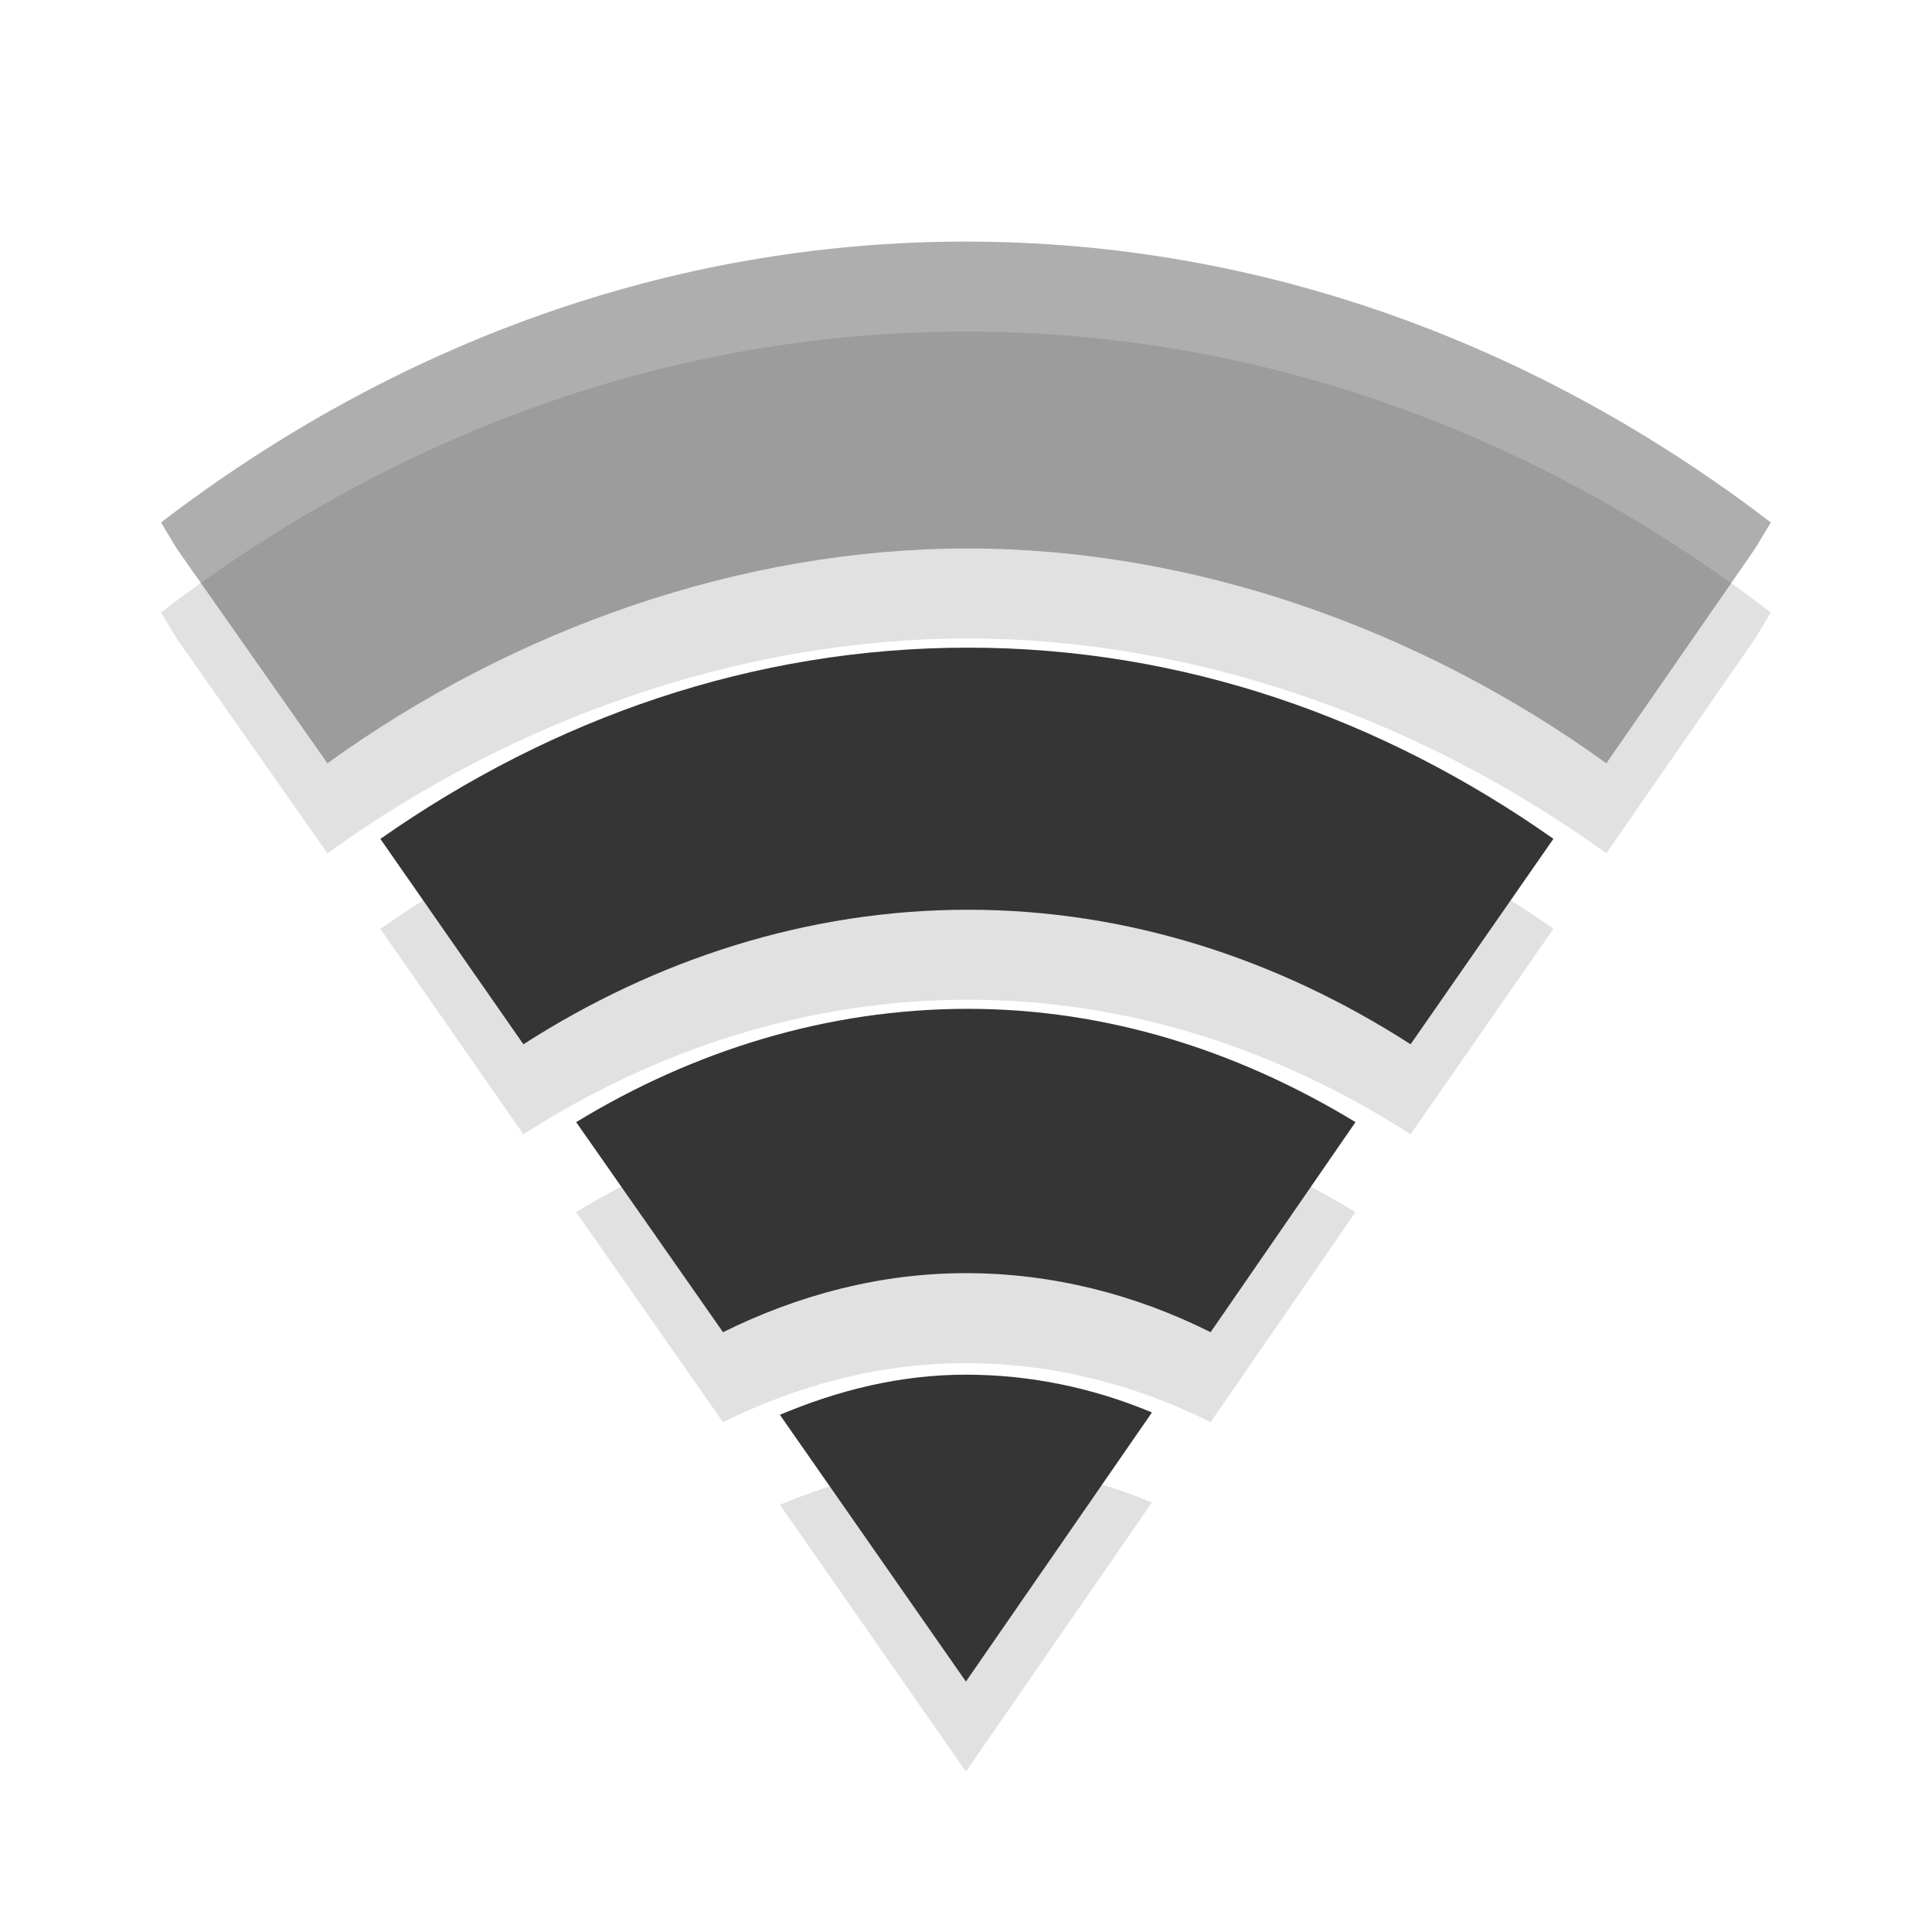 <?xml version="1.0" encoding="UTF-8" standalone="no"?>
<svg
   xmlns:dc="http://purl.org/dc/elements/1.1/"
   xmlns:cc="http://creativecommons.org/ns#"
   xmlns:rdf="http://www.w3.org/1999/02/22-rdf-syntax-ns#"
   xmlns:svg="http://www.w3.org/2000/svg"
   xmlns="http://www.w3.org/2000/svg"
   xmlns:sodipodi="http://sodipodi.sourceforge.net/DTD/sodipodi-0.dtd"
   xmlns:inkscape="http://www.inkscape.org/namespaces/inkscape"
   width="24"
   viewBox="0 0 24 24"
   height="24"
   id="svg3160"
   version="1.1"
   inkscape:version="0.48.5 r10040"
   sodipodi:docname="nm-signal-75.svg">
  <defs
     id="defs3186" />
  <sodipodi:namedview
     pagecolor="#ffffff"
     bordercolor="#666666"
     borderopacity="1"
     objecttolerance="10"
     gridtolerance="10"
     guidetolerance="10"
     inkscape:pageopacity="0"
     inkscape:pageshadow="2"
     inkscape:window-width="871"
     inkscape:window-height="650"
     id="namedview3184"
     showgrid="true"
     inkscape:zoom="10.727273"
     inkscape:cx="11"
     inkscape:cy="11"
     inkscape:window-x="0"
     inkscape:window-y="0"
     inkscape:window-maximized="0"
     inkscape:current-layer="svg3160">
    <inkscape:grid
       type="xygrid"
       id="grid3346"
       empspacing="5"
       visible="true"
       enabled="true"
       snapvisiblegridlinesonly="true" />
  </sodipodi:namedview>
  <g
     style="line-height:normal;color:#000000"
     id="g3162"
     transform="matrix(1.111,0,0,1.118,-0.222,-0.353)">
    <g
       style="opacity:0.3"
       transform="translate(0,1)"
       id="g3164">
      <path
         style="opacity:0.4"
         d="M 11,3 C 7.69,3 4.601,4.142 2,6.121 L 2.175,6.41 3.861,8.797 C 5.957,7.291 8.513,6.409 11.022,6.41 13.531,6.411 16.066,7.294 18.161,8.797 L 19.825,6.41 20,6.121 C 17.399,4.142 14.31,3 11,3 z"
         id="path3166"
         inkscape:connector-curvature="0" />
      <path
         style="opacity:0.4"
         d="m 11.022,7.512 c -2.397,0 -4.639,0.78 -6.569,2.125 l 1.599,2.282 c 1.482,-0.945 3.182,-1.495 4.971,-1.495 1.788,0 3.472,0.55 4.949,1.495 L 17.569,9.636 C 15.645,8.291 13.418,7.512 11.022,7.512 z"
         id="path3168"
         inkscape:connector-curvature="0" />
      <path
         style="opacity:0.4"
         d="m 11.022,11.525 c -1.572,0 -3.066,0.464 -4.38,1.259 l 1.642,2.334 c 0.841,-0.413 1.755,-0.656 2.715,-0.656 0.967,0 1.894,0.237 2.737,0.656 l 1.62,-2.334 c -1.305,-0.788 -2.77,-1.259 -4.336,-1.259 z"
         id="path3170"
         inkscape:connector-curvature="0" />
      <path
         style="opacity:0.4"
         d="m 11,15.59 c -0.733,0 -1.426,0.172 -2.08,0.446 L 11,19 13.08,16.01 c -0.648,-0.27 -1.353,-0.42 -2.08,-0.42 z"
         id="path3172"
         inkscape:connector-curvature="0" />
    </g>
    <g
       style="fill:#353535"
       id="g3174">
      <path
         style="opacity:0.4"
         d="M 11,3 C 7.69,3 4.601,4.142 2,6.121 L 2.175,6.41 3.861,8.797 C 5.957,7.291 8.513,6.409 11.022,6.41 13.531,6.411 16.066,7.294 18.161,8.797 L 19.825,6.41 20,6.121 C 17.399,4.142 14.31,3 11,3 z"
         id="path3176"
         inkscape:connector-curvature="0" />
      <path
         d="m 11.022,7.512 c -2.397,0 -4.639,0.78 -6.569,2.125 l 1.599,2.282 c 1.482,-0.945 3.182,-1.495 4.971,-1.495 1.788,0 3.472,0.55 4.949,1.495 L 17.569,9.636 C 15.645,8.291 13.418,7.512 11.022,7.512 z"
         id="path3178"
         inkscape:connector-curvature="0" />
      <path
         d="m 11.022,11.525 c -1.572,0 -3.066,0.464 -4.38,1.259 l 1.642,2.334 c 0.841,-0.413 1.755,-0.656 2.715,-0.656 0.967,0 1.894,0.237 2.737,0.656 l 1.62,-2.334 c -1.305,-0.788 -2.77,-1.259 -4.336,-1.259 z"
         id="path3180"
         inkscape:connector-curvature="0" />
      <path
         d="m 11,15.59 c -0.733,0 -1.426,0.172 -2.08,0.446 L 11,19 13.08,16.01 c -0.648,-0.27 -1.353,-0.42 -2.08,-0.42 z"
         id="path3182"
         inkscape:connector-curvature="0" />
    </g>
  </g>
</svg>
